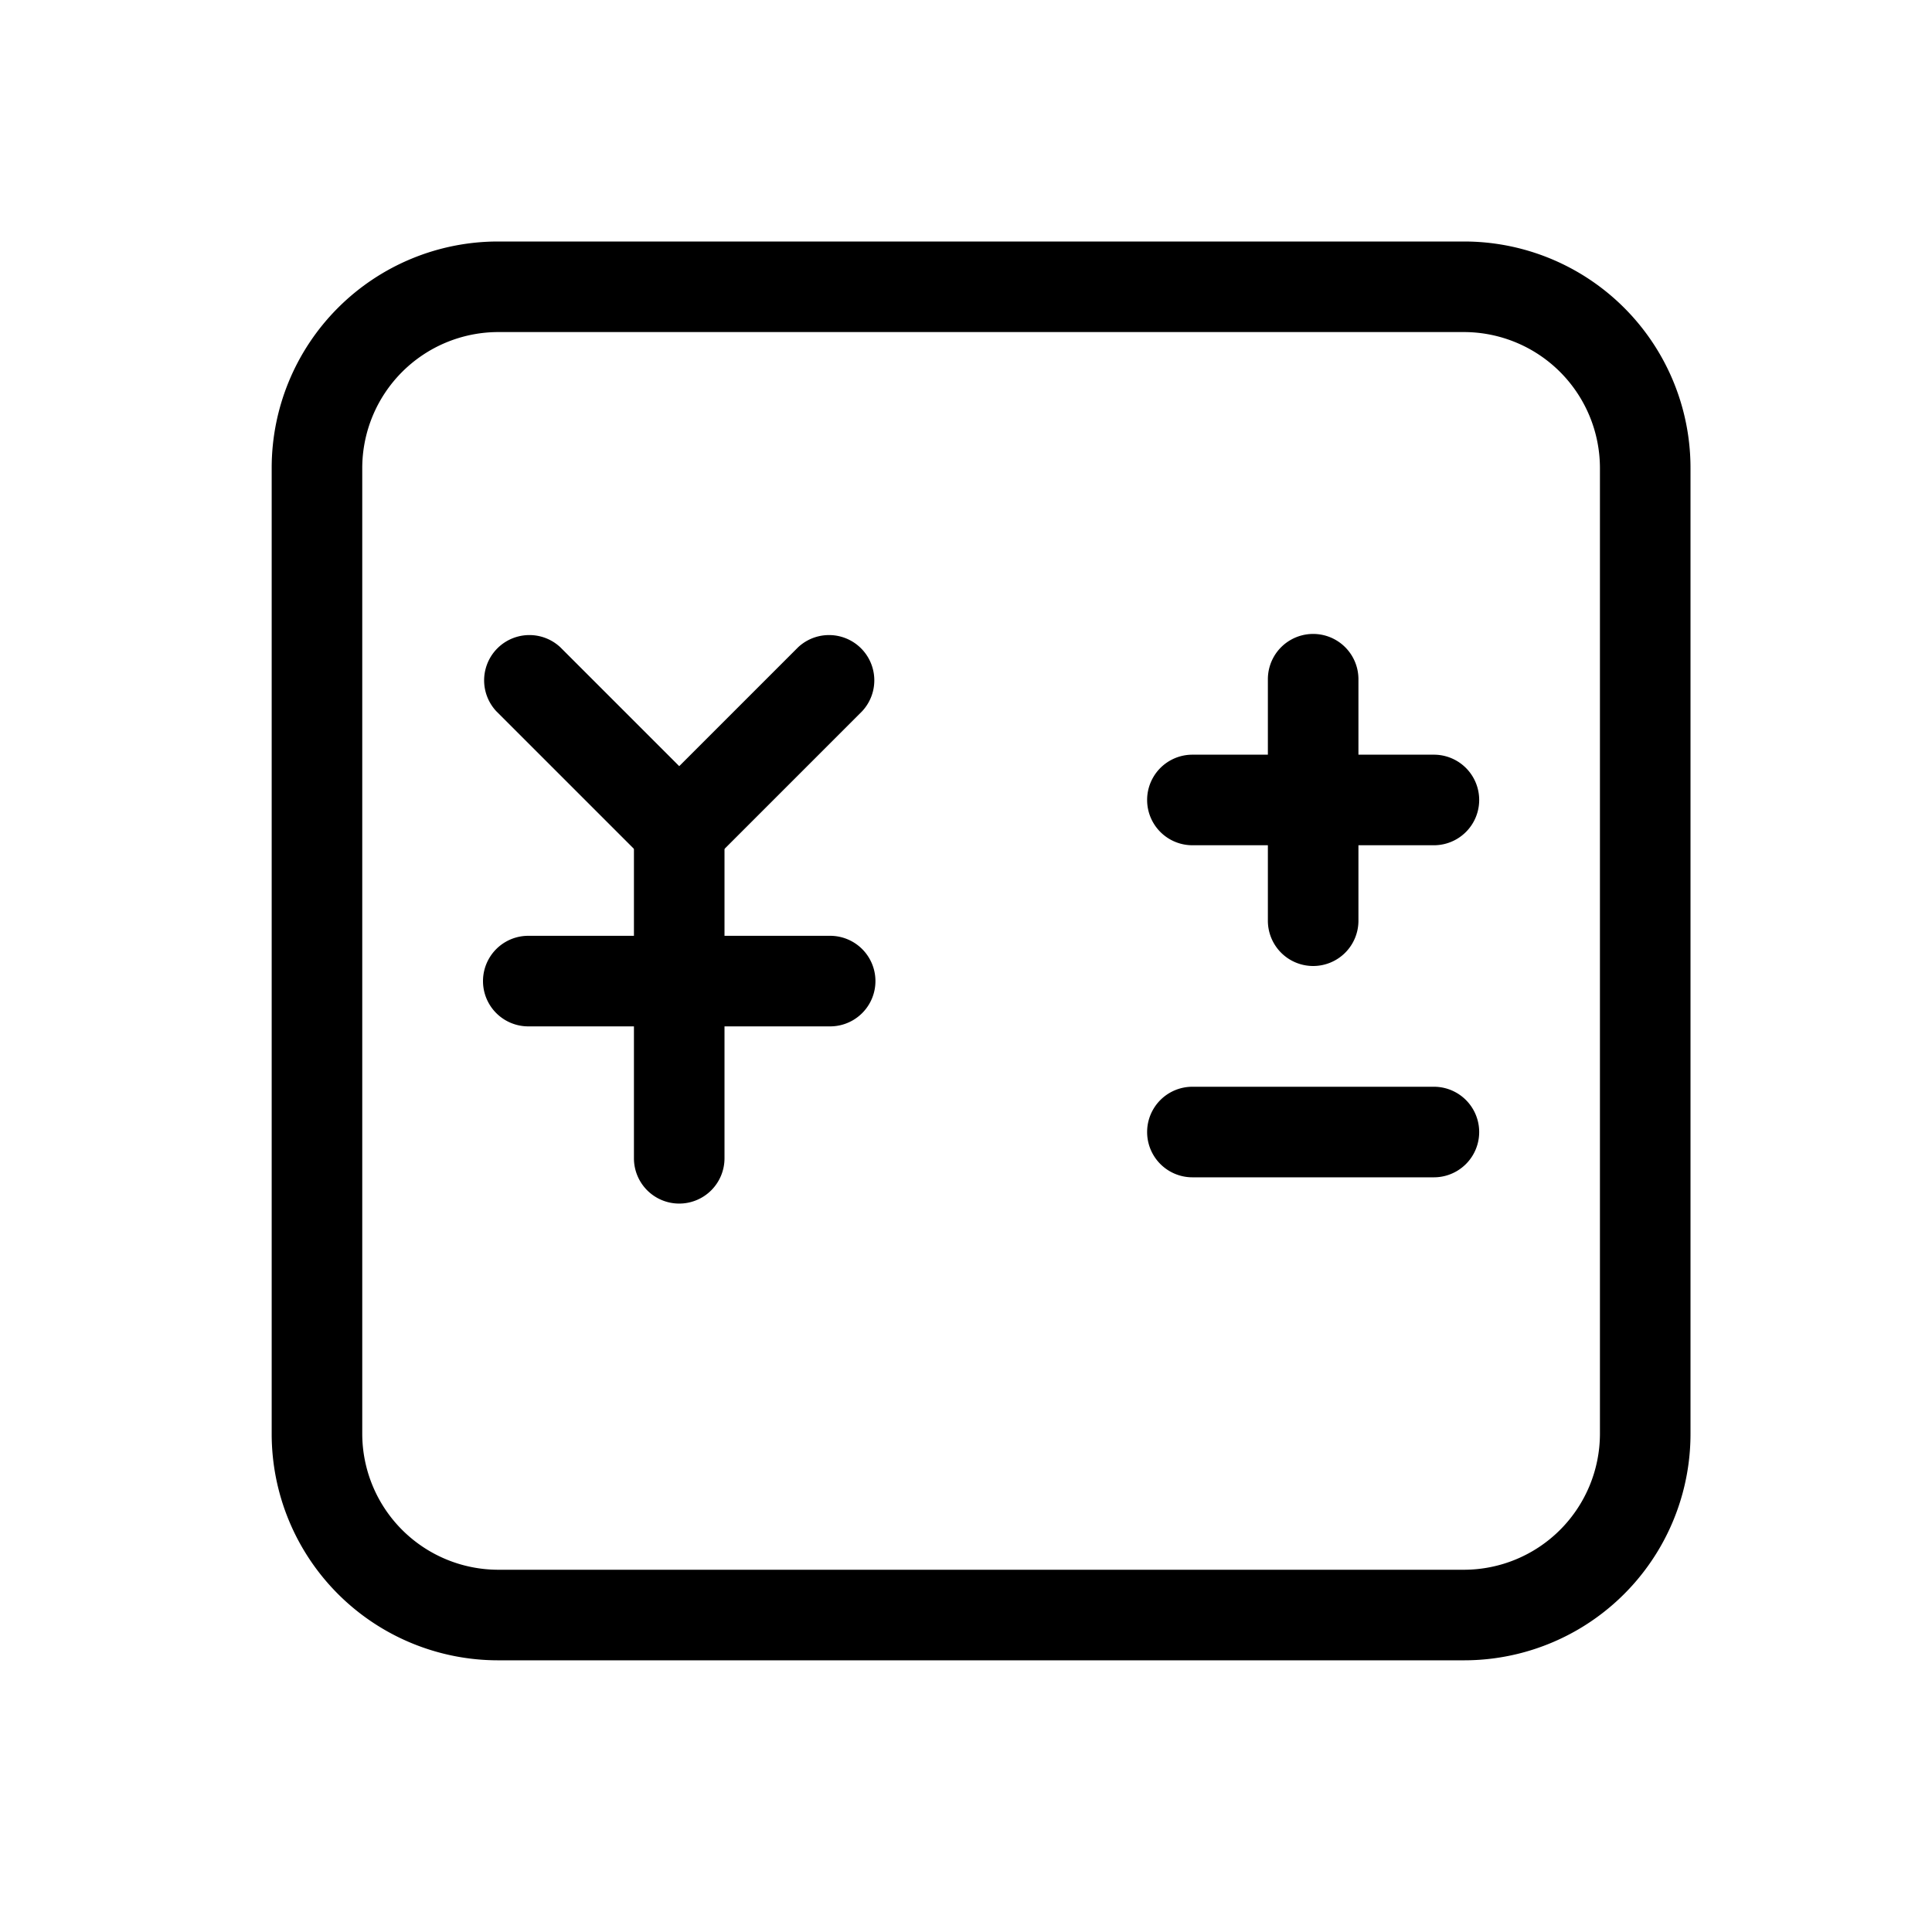 <?xml version="1.0" standalone="no"?><!DOCTYPE svg PUBLIC "-//W3C//DTD SVG 1.1//EN" "http://www.w3.org/Graphics/SVG/1.1/DTD/svg11.dtd"><svg t="1608283042554" class="icon" viewBox="0 0 1024 1024" version="1.1" xmlns="http://www.w3.org/2000/svg" p-id="2841" xmlns:xlink="http://www.w3.org/1999/xlink" width="200" height="200"><defs><style type="text/css"></style></defs><path d="M776 880h-512A120 120 0 0 1 144 760v-512A120 120 0 0 1 264 128h512a120 120 0 0 1 120 120v512a120 120 0 0 1-120 120z m-512-704a72.16 72.16 0 0 0-72 72v512a72.16 72.16 0 0 0 72 72h512a72.16 72.16 0 0 0 72-72v-512a72.16 72.16 0 0 0-72-72z" p-id="2842"></path><path d="M360 464a24.16 24.16 0 0 1-16.96-7.04l-80-80a24 24 0 0 1 33.92-33.92l63.04 63.04 63.04-63.04a24 24 0 0 1 33.92 33.92l-80 80a24.16 24.16 0 0 1-16.96 7.04zM440 544h-160a24 24 0 0 1 0-48h160a24 24 0 0 1 0 48z" p-id="2843"></path><path d="M360 637.92a24 24 0 0 1-24-24V440a24 24 0 0 1 48 0v173.92a24 24 0 0 1-24 24zM760 448h-128a24 24 0 0 1 0-48h128a24 24 0 0 1 0 48zM760 624h-128a24 24 0 0 1 0-48h128a24 24 0 0 1 0 48z" p-id="2844"></path><path d="M696 512a24 24 0 0 1-24-24v-128a24 24 0 0 1 48 0v128a24 24 0 0 1-24 24z" p-id="2845"></path></svg>